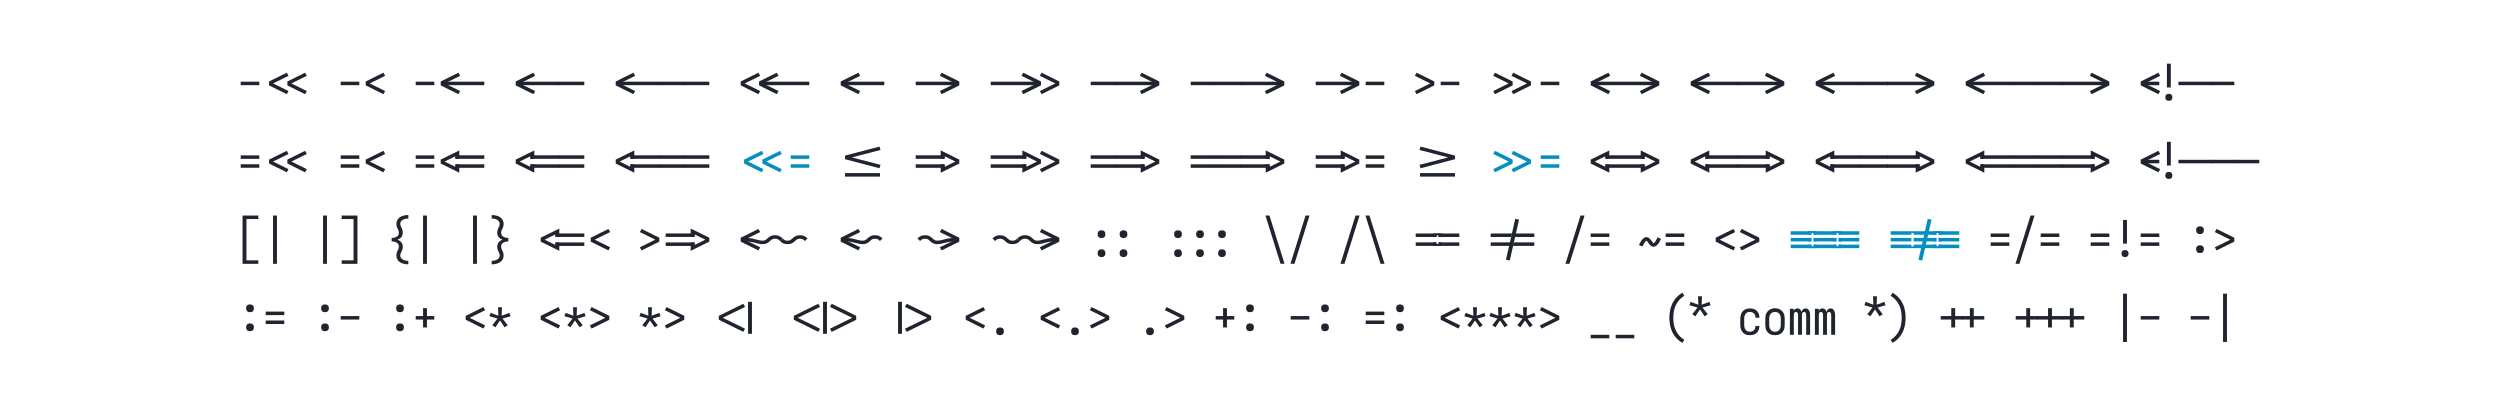<svg xmlns="http://www.w3.org/2000/svg" height="200" viewBox="0 0 1200 200" width="1200"><defs><path d="" id="path4"/><path d="M -116 -59 L -151 -122 L 295 -340 L -151 -558 L -116 -621 L 374 -379 L 374 -301 Z " id="path73"/><path d="M -142 -395 L -142 -465 L 508 -465 L 508 -395 Z M 508 -215 L -142 -215 L -142 -285 L 508 -285 Z " id="path37"/><path d="M -182 -305 L -182 -375 L 508 -375 L 508 -305 Z " id="path22"/><path d="M -22 -394 L -436 -394 L -436 -464 L 436 -464 L 436 -394 L 22 -394 L 22 -429 L -22 -429 Z M -436 -216 L -436 -286 L -22 -286 L -22 -251 L 22 -251 L 22 -286 L 436 -286 L 436 -216 Z " id="path60"/><path d="M -22 -439 L -83 -439 L -83 -509 L 583 -509 L 583 -439 L 522 -439 L 522 -474 L 478 -474 L 478 -439 L 22 -439 L 22 -474 L -22 -474 Z M 522 -305 L 522 -375 L 583 -375 L 583 -305 Z M -83 -305 L -83 -375 L -22 -375 L -22 -305 Z M 22 -305 L 22 -375 L 478 -375 L 478 -305 Z M 583 -171 L -83 -171 L -83 -241 L -22 -241 L -22 -206 L 22 -206 L 22 -241 L 478 -241 L 478 -206 L 522 -206 L 522 -241 L 583 -241 Z " id="path63"/><path d="M -350 -39 L -350 -109 L 350 -109 L 350 -39 Z " id="path29"/><path d="M -365 -305 L -365 -375 L 436 -375 L 436 -305 Z " id="path6"/><path d="M -365 -305 L -365 -375 L 508 -375 L 508 -305 Z " id="path18"/><path d="M -365 -305 L -365 -375 L 865 -375 L 865 -305 Z " id="path17"/><path d="M -436 -439 L -436 -509 L 583 -509 L 583 -439 L 522 -439 L 522 -474 L 478 -474 L 478 -439 L 22 -439 L 22 -474 L -22 -474 L -22 -439 Z M 522 -305 L 522 -375 L 583 -375 L 583 -305 Z M -436 -305 L -436 -375 L -22 -375 L -22 -305 Z M 22 -305 L 22 -375 L 478 -375 L 478 -305 Z M 583 -171 L -436 -171 L -436 -241 L -22 -241 L -22 -206 L 22 -206 L 22 -241 L 478 -241 L 478 -206 L 522 -206 L 522 -241 L 583 -241 Z " id="path66"/><path d="M -498 -305 L -498 -375 L 436 -375 L 436 -305 Z " id="path9"/><path d="M -72 -305 L -72 -375 L 436 -375 L 436 -305 Z " id="path7"/><path d="M -72 -305 L -72 -375 L 508 -375 L 508 -305 Z " id="path20"/><path d="M -8 -305 L -8 -375 L 436 -375 L 436 -305 Z " id="path23"/><path d="M -8 -305 L -8 -375 L 508 -375 L 508 -305 Z " id="path40"/><path d="M -8 -305 L -8 -375 L 865 -375 L 865 -305 Z " id="path19"/><path d="M -8 -395 L -8 -465 L 642 -465 L 642 -395 Z M -8 -215 L -8 -285 L 642 -285 L 642 -215 Z " id="path38"/><path d="M -83 -439 L -83 -509 L 436 -509 L 436 -439 L 22 -439 L 22 -474 L -22 -474 L -22 -439 Z M 22 -305 L 22 -375 L 436 -375 L 436 -305 Z M -83 -305 L -83 -375 L -22 -375 L -22 -305 Z M 436 -171 L -83 -171 L -83 -241 L -22 -241 L -22 -206 L 22 -206 L 22 -241 L 436 -241 Z " id="path64"/><path d="M 0 -251 Q -21 -251 -42 -254 Q -63 -257 -82.5 -265.5 Q -102 -274 -118.5 -287 Q -135 -300 -151 -314 L -99 -366 Q -99 -366 -99 -366 Q -99 -366 -98 -366 L -97 -365 Q -87 -355 -76.5 -346 Q -66 -337 -54 -330.5 Q -42 -324 -28 -322.5 Q -14 -321 0 -321 Q 14 -321 27.5 -322.5 Q 41 -324 53 -330 Q 65 -336 75.5 -345 Q 86 -354 96 -363 L 97 -364 Q 97 -364 97.5 -364.5 Q 98 -365 98 -365 L 99 -366 Q 114 -380 131 -393 Q 148 -406 167.5 -414.5 Q 187 -423 208 -426 Q 229 -429 250 -429 Q 271 -429 292 -426 Q 313 -423 332.5 -414.5 Q 352 -406 368.5 -393 Q 385 -380 401 -366 L 349 -314 Q 349 -314 349 -314 Q 349 -314 348 -314 L 347 -315 Q 337 -325 326.5 -334 Q 316 -343 304 -349.5 Q 292 -356 278 -357.5 Q 264 -359 250 -359 Q 236 -359 222.5 -357.5 Q 209 -356 197 -350 Q 185 -344 174.5 -335 Q 164 -326 154 -317 L 153 -316 Q 153 -316 152.5 -315.5 Q 152 -315 152 -315 L 151 -314 Q 136 -300 119 -287 Q 102 -274 82.5 -265.5 Q 63 -257 42 -254 Q 21 -251 0 -251 Z " id="path47"/><path d="M 0 -251 Q -31 -251 -61.5 -257 Q -92 -263 -121.5 -270.5 Q -151 -278 -181 -285.5 Q -211 -293 -241.5 -297.5 Q -272 -302 -303 -303.5 Q -334 -305 -365 -305 L -365 -375 Q -334 -375 -303 -374 Q -272 -373 -241.5 -368.5 Q -211 -364 -181 -357 Q -151 -350 -121 -342.5 Q -91 -335 -61 -328 Q -31 -321 0 -321 Q 14 -321 27.5 -322.5 Q 41 -324 53 -330 Q 65 -336 75.5 -345 Q 86 -354 96 -363 L 97 -364 Q 97 -364 97.5 -364.5 Q 98 -365 98 -365 L 99 -366 Q 114 -380 131 -393 Q 148 -406 167.5 -414.5 Q 187 -423 208 -426 Q 229 -429 250 -429 Q 271 -429 292 -426 Q 313 -423 332.5 -414.5 Q 352 -406 368.5 -393 Q 385 -380 401 -366 L 349 -314 Q 349 -314 349 -314 Q 349 -314 348 -314 L 347 -315 Q 337 -325 326.5 -334 Q 316 -343 304 -349.5 Q 292 -356 278 -357.5 Q 264 -359 250 -359 Q 236 -359 222.5 -357.5 Q 209 -356 197 -350 Q 185 -344 174.5 -335 Q 164 -326 154 -317 L 153 -316 Q 153 -316 152.5 -315.5 Q 152 -315 152 -315 L 151 -314 Q 136 -300 119 -287 Q 102 -274 82.5 -265.5 Q 63 -257 42 -254 Q 21 -251 0 -251 Z " id="path46"/><path d="M 101 143 L 101 -823 L 417 -823 L 417 -753 L 179 -753 L 179 73 L 417 73 L 417 143 Z " id="path41"/><path d="M 101 161 L 63 100 Q 119 68 163 19 Q 207 -30 234.5 -88.5 Q 262 -147 273 -211 Q 284 -275 284 -340 Q 284 -405 273 -469 Q 262 -533 234.5 -591.5 Q 207 -650 163 -699 Q 119 -748 63 -780 L 101 -841 Q 145 -817 182.5 -784.5 Q 220 -752 250 -712.5 Q 280 -673 302 -628.5 Q 324 -584 337 -536 Q 350 -488 356 -439 Q 362 -390 362 -340 Q 362 -290 356 -241 Q 350 -192 337 -144 Q 324 -96 302 -51.5 Q 280 -7 250 32.5 Q 220 72 182.5 104.5 Q 145 137 101 161 Z " id="path81"/><path d="M 14 -125 L -20 -188 L 289 -340 L -20 -492 L 14 -555 L 369 -379 L 369 -301 Z " id="path16"/><path d="M 147 -147 L 147 -305 L -8 -305 L -8 -375 L 147 -375 L 147 -533 L 225 -533 L 225 -375 L 436 -375 L 436 -305 L 225 -305 L 225 -147 Z " id="path83"/><path d="M 148 -125 L 114 -188 L 423 -340 L 114 -492 L 148 -555 L 503 -379 L 503 -301 Z " id="path15"/><path d="M 158 -150 L 95 -191 L 200 -325 L 38 -372 L 62 -439 L 217 -382 L 211 -551 L 289 -551 L 283 -382 L 438 -439 L 462 -372 L 300 -325 L 405 -191 L 342 -150 L 250 -287 Z " id="path70"/><path d="M 158 -370 L 95 -411 L 200 -545 L 38 -592 L 62 -659 L 217 -602 L 211 -771 L 289 -771 L 283 -602 L 438 -659 L 462 -592 L 300 -545 L 405 -411 L 342 -370 L 250 -507 Z " id="path77"/><path d="M 160 -206 L 140 -274 L 712 -423 L 140 -572 L 160 -640 L 850 -459 L 850 -387 Z " id="path35"/><path d="M 190 -372 Q 174 -372 159 -376.5 Q 144 -381 132.5 -392.5 Q 121 -404 116.5 -419 Q 112 -434 112 -450 Q 112 -466 116.5 -481 Q 121 -496 132.5 -507.5 Q 144 -519 159 -523.5 Q 174 -528 190 -528 Q 206 -528 221 -523.5 Q 236 -519 247.5 -507.5 Q 259 -496 263.5 -481 Q 268 -466 268 -450 Q 268 -434 263.5 -419 Q 259 -404 247.5 -392.5 Q 236 -381 221 -376.5 Q 206 -372 190 -372 Z M 190 8 Q 174 8 159 3.5 Q 144 -1 132.5 -12.5 Q 121 -24 116.5 -39 Q 112 -54 112 -70 Q 112 -86 116.5 -101 Q 121 -116 132.5 -127.5 Q 144 -139 159 -143.5 Q 174 -148 190 -148 Q 206 -148 221 -143.5 Q 236 -139 247.5 -127.5 Q 259 -116 263.5 -101 Q 268 -86 268 -70 Q 268 -54 263.5 -39 Q 259 -24 247.5 -12.5 Q 236 -1 221 3.5 Q 206 8 190 8 Z " id="path54"/><path d="M 197 -117 L 197 -285 L 275 -285 L 275 -234 L 490 -340 L 275 -446 L 275 -395 L 197 -395 L 197 -563 L 569 -379 L 569 -301 Z " id="path33"/><path d="M 211 -147 L 211 -305 L -8 -305 L -8 -375 L 211 -375 L 211 -533 L 289 -533 L 289 -375 L 508 -375 L 508 -305 L 289 -305 L 289 -147 Z " id="path84"/><path d="M 211 -147 L 211 -305 L 64 -305 L 64 -375 L 211 -375 L 211 -533 L 289 -533 L 289 -375 L 436 -375 L 436 -305 L 289 -305 L 289 -147 Z " id="path69"/><path d="M 211 -20 L 211 -660 L 289 -660 L 289 -20 Z " id="path72"/><path d="M 211 -260 L 211 -735 L 289 -735 L 289 -260 Z M 250 8 Q 236 8 222 4 Q 208 0 198 -10.5 Q 188 -21 184 -34.5 Q 180 -48 180 -63 Q 180 -77 184 -90.5 Q 188 -104 198 -114.5 Q 208 -125 222 -129 Q 236 -133 250 -133 Q 264 -133 278 -129 Q 292 -125 302 -114.5 Q 312 -104 316.5 -90.5 Q 321 -77 321 -63 Q 321 -48 316.5 -34.5 Q 312 -21 302 -10.5 Q 292 0 278 4 Q 264 8 250 8 Z " id="path67"/><path d="M 211 143 L 211 -823 L 289 -823 L 289 143 Z " id="path42"/><path d="M 214 -125 L 180 -188 L 489 -340 L 180 -492 L 214 -555 L 569 -379 L 569 -301 Z " id="path13"/><path d="M 220 -372 Q 204 -372 189 -376.5 Q 174 -381 162.5 -392.5 Q 151 -404 146.5 -419 Q 142 -434 142 -450 Q 142 -466 146.5 -481 Q 151 -496 162.5 -507.5 Q 174 -519 189 -523.5 Q 204 -528 220 -528 Q 236 -528 251 -523.5 Q 266 -519 277.5 -507.5 Q 289 -496 293.5 -481 Q 298 -466 298 -450 Q 298 -434 293.5 -419 Q 289 -404 277.5 -392.5 Q 266 -381 251 -376.5 Q 236 -372 220 -372 Z M 220 8 Q 204 8 189 3.5 Q 174 -1 162.5 -12.5 Q 151 -24 146.5 -39 Q 142 -54 142 -70 Q 142 -86 146.5 -101 Q 151 -116 162.5 -127.5 Q 174 -139 189 -143.5 Q 204 -148 220 -148 Q 236 -148 251 -143.5 Q 266 -139 277.5 -127.5 Q 289 -116 293.5 -101 Q 298 -86 298 -70 Q 298 -54 293.5 -39 Q 289 -24 277.5 -12.5 Q 266 -1 251 3.5 Q 236 8 220 8 Z " id="path51"/><path d="M 247 8 Q 221 8 194 2.5 Q 167 -3 144 -16.5 Q 121 -30 103.5 -50.5 Q 86 -71 75 -95.5 Q 64 -120 60 -146.5 Q 56 -173 56 -200 L 56 -320 Q 56 -347 60 -373.5 Q 64 -400 75 -424.5 Q 86 -449 103.5 -469.5 Q 121 -490 144 -503.5 Q 167 -517 194 -522.5 Q 221 -528 247 -528 Q 272 -528 297 -523.5 Q 322 -519 344.5 -508 Q 367 -497 385 -479.5 Q 403 -462 415 -440 Q 427 -418 432.5 -393.5 Q 438 -369 438 -344 Q 438 -344 438 -343.5 Q 438 -343 438 -342 L 360 -342 Q 360 -342 360 -342.5 Q 360 -343 360 -343 Q 360 -366 353 -388 Q 346 -410 330 -426.5 Q 314 -443 292 -450.5 Q 270 -458 247 -458 Q 230 -458 213.5 -454 Q 197 -450 183 -440 Q 169 -430 159.5 -416 Q 150 -402 144 -386.5 Q 138 -371 136 -354 Q 134 -337 134 -320 L 134 -200 Q 134 -183 136 -166 Q 138 -149 144 -133.5 Q 150 -118 159.5 -104 Q 169 -90 183 -80 Q 197 -70 213.5 -66 Q 230 -62 247 -62 Q 270 -62 292 -69.5 Q 314 -77 330 -93.5 Q 346 -110 353 -132 Q 360 -154 360 -177 Q 360 -177 360 -177.5 Q 360 -178 360 -178 L 438 -178 Q 438 -177 438 -176.5 Q 438 -176 438 -176 Q 438 -151 432.5 -126.5 Q 427 -102 415 -80 Q 403 -58 385 -40.5 Q 367 -23 344.5 -12 Q 322 -1 297 3.5 Q 272 8 247 8 Z " id="path78"/><path d="M 250 -372 Q 234 -372 219 -376.5 Q 204 -381 192.5 -392.5 Q 181 -404 176.5 -419 Q 172 -434 172 -450 Q 172 -466 176.5 -481 Q 181 -496 192.5 -507.5 Q 204 -519 219 -523.5 Q 234 -528 250 -528 Q 266 -528 281 -523.5 Q 296 -519 307.5 -507.5 Q 319 -496 323.5 -481 Q 328 -466 328 -450 Q 328 -434 323.5 -419 Q 319 -404 307.5 -392.5 Q 296 -381 281 -376.5 Q 266 -372 250 -372 Z M 250 8 Q 234 8 219 3.5 Q 204 -1 192.5 -12.5 Q 181 -24 176.5 -39 Q 172 -54 172 -70 Q 172 -86 176.5 -101 Q 181 -116 192.5 -127.5 Q 204 -139 219 -143.5 Q 234 -148 250 -148 Q 266 -148 281 -143.5 Q 296 -139 307.5 -127.5 Q 319 -116 323.5 -101 Q 328 -86 328 -70 Q 328 -54 323.5 -39 Q 319 -24 307.5 -12.5 Q 296 -1 281 3.5 Q 266 8 250 8 Z " id="path53"/><path d="M 250 -452 Q 234 -452 219 -456.5 Q 204 -461 192.5 -472.5 Q 181 -484 176.5 -499 Q 172 -514 172 -530 Q 172 -546 176.5 -561 Q 181 -576 192.5 -587.5 Q 204 -599 219 -603.5 Q 234 -608 250 -608 Q 266 -608 281 -603.5 Q 296 -599 307.5 -587.5 Q 319 -576 323.5 -561 Q 328 -546 328 -530 Q 328 -514 323.5 -499 Q 319 -484 307.5 -472.5 Q 296 -461 281 -456.5 Q 266 -452 250 -452 Z M 250 -72 Q 234 -72 219 -76.5 Q 204 -81 192.5 -92.5 Q 181 -104 176.5 -119 Q 172 -134 172 -150 Q 172 -166 176.5 -181 Q 181 -196 192.5 -207.5 Q 204 -219 219 -223.5 Q 234 -228 250 -228 Q 266 -228 281 -223.5 Q 296 -219 307.5 -207.5 Q 319 -196 323.5 -181 Q 328 -166 328 -150 Q 328 -134 323.5 -119 Q 319 -104 307.5 -92.5 Q 296 -81 281 -76.5 Q 266 -72 250 -72 Z " id="path68"/><path d="M 250 8 Q 223 8 196 2.5 Q 169 -3 146 -16 Q 123 -29 104.5 -49.5 Q 86 -70 75 -94.5 Q 64 -119 60 -146 Q 56 -173 56 -200 L 56 -320 Q 56 -347 60 -374 Q 64 -401 75 -425.5 Q 86 -450 104.5 -470.5 Q 123 -491 146.5 -504 Q 170 -517 196.5 -524 Q 223 -531 250 -531 Q 277 -531 303.5 -524 Q 330 -517 353.5 -504 Q 377 -491 395.5 -470.5 Q 414 -450 425 -425.5 Q 436 -401 440 -374 Q 444 -347 444 -320 L 444 -200 Q 444 -173 440 -146 Q 436 -119 425 -94.5 Q 414 -70 395.5 -49.5 Q 377 -29 354 -16 Q 331 -3 304 2.5 Q 277 8 250 8 Z M 250 -62 Q 267 -62 284 -66 Q 301 -70 315 -79.5 Q 329 -89 339.5 -103 Q 350 -117 356 -133 Q 362 -149 364 -166 Q 366 -183 366 -200 L 366 -320 Q 366 -337 364 -354 Q 362 -371 355.5 -387.5 Q 349 -404 339 -418 Q 329 -432 314.5 -441 Q 300 -450 283 -454 Q 266 -458 248 -458 Q 231 -458 214.5 -453.5 Q 198 -449 184 -439.5 Q 170 -430 160 -416 Q 150 -402 144 -386.5 Q 138 -371 136 -354 Q 134 -337 134 -320 L 134 -200 Q 134 -183 136 -166 Q 138 -149 144 -133 Q 150 -117 160.5 -103 Q 171 -89 185 -79.5 Q 199 -70 216 -66 Q 233 -62 250 -62 Z " id="path79"/><path d="M 250 8 Q 234 8 219 3.5 Q 204 -1 192.5 -12.5 Q 181 -24 176.5 -39 Q 172 -54 172 -70 Q 172 -86 176.5 -101 Q 181 -116 192.5 -127.5 Q 204 -139 219 -143.5 Q 234 -148 250 -148 Q 266 -148 281 -143.5 Q 296 -139 307.5 -127.5 Q 319 -116 323.5 -101 Q 328 -86 328 -70 Q 328 -54 323.5 -39 Q 319 -24 307.5 -12.5 Q 296 -1 281 3.5 Q 266 8 250 8 Z " id="path74"/><path d="M 275 -147 L 275 -305 L 64 -305 L 64 -375 L 275 -375 L 275 -533 L 353 -533 L 353 -375 L 508 -375 L 508 -305 L 353 -305 L 353 -147 Z " id="path82"/><path d="M 280 -372 Q 264 -372 249 -376.5 Q 234 -381 222.5 -392.5 Q 211 -404 206.5 -419 Q 202 -434 202 -450 Q 202 -466 206.5 -481 Q 211 -496 222.5 -507.5 Q 234 -519 249 -523.5 Q 264 -528 280 -528 Q 296 -528 311 -523.5 Q 326 -519 337.5 -507.5 Q 349 -496 353.5 -481 Q 358 -466 358 -450 Q 358 -434 353.5 -419 Q 349 -404 337.5 -392.5 Q 326 -381 311 -376.5 Q 296 -372 280 -372 Z M 280 8 Q 264 8 249 3.5 Q 234 -1 222.5 -12.5 Q 211 -24 206.5 -39 Q 202 -54 202 -70 Q 202 -86 206.5 -101 Q 211 -116 222.5 -127.5 Q 234 -139 249 -143.5 Q 264 -148 280 -148 Q 296 -148 311 -143.5 Q 326 -139 337.5 -127.5 Q 349 -116 353.5 -101 Q 358 -86 358 -70 Q 358 -54 353.5 -39 Q 349 -24 337.5 -12.5 Q 326 -1 311 3.5 Q 296 8 280 8 Z " id="path50"/><path d="M 286 -125 L 108 -213 L -69 -301 L -69 -379 L 286 -555 L 320 -492 L 11 -340 L 320 -188 Z " id="path8"/><path d="M 310 -372 Q 294 -372 279 -376.5 Q 264 -381 252.5 -392.5 Q 241 -404 236.5 -419 Q 232 -434 232 -450 Q 232 -466 236.5 -481 Q 241 -496 252.5 -507.5 Q 264 -519 279 -523.5 Q 294 -528 310 -528 Q 326 -528 341 -523.5 Q 356 -519 367.5 -507.5 Q 379 -496 383.5 -481 Q 388 -466 388 -450 Q 388 -434 383.5 -419 Q 379 -404 367.5 -392.5 Q 356 -381 341 -376.5 Q 326 -372 310 -372 Z M 310 8 Q 294 8 279 3.5 Q 264 -1 252.5 -12.5 Q 241 -24 236.5 -39 Q 232 -54 232 -70 Q 232 -86 236.5 -101 Q 241 -116 252.5 -127.5 Q 264 -139 279 -143.5 Q 294 -148 310 -148 Q 326 -148 341 -143.5 Q 356 -139 367.5 -127.5 Q 379 -116 383.5 -101 Q 388 -86 388 -70 Q 388 -54 383.5 -39 Q 379 -24 367.5 -12.5 Q 356 -1 341 3.5 Q 326 8 310 8 Z " id="path52"/><path d="M 322 -199 Q 316 -199 309.5 -200 Q 303 -201 297.5 -202.5 Q 292 -204 286.5 -207 Q 281 -210 275.5 -213 Q 270 -216 266 -219.5 Q 262 -223 257 -227.5 Q 252 -232 248 -237 Q 244 -242 240 -246.5 Q 236 -251 232 -256 Q 228 -261 224.5 -265.5 Q 221 -270 217.5 -275.5 Q 214 -281 209.5 -286.5 Q 205 -292 201.5 -297 Q 198 -302 194.5 -306 Q 191 -310 185 -315 Q 179 -320 178 -321 Q 178 -320 173.5 -317.5 Q 169 -315 165.5 -311.5 Q 162 -308 159 -304 Q 156 -300 154 -298 Q 152 -296 150 -293.5 Q 148 -291 146 -288 Q 144 -285 142 -282 Q 140 -279 138 -275.5 Q 136 -272 133.5 -268.5 Q 131 -265 129 -261 Q 127 -257 124.5 -252.5 Q 122 -248 119.5 -243.5 Q 117 -239 114.5 -234.5 Q 112 -230 109.5 -224.5 Q 107 -219 104.5 -214 Q 102 -209 99 -203 L 29 -232 Q 39 -255 49 -273.5 Q 59 -292 68.5 -307 Q 78 -322 87.5 -335 Q 97 -348 111 -361 Q 125 -374 142 -382.5 Q 159 -391 178 -391 Q 184 -391 190.5 -390 Q 197 -389 202.5 -387 Q 208 -385 213.5 -382.5 Q 219 -380 224.5 -376.5 Q 230 -373 234 -369.5 Q 238 -366 243 -361.5 Q 248 -357 252 -352.5 Q 256 -348 260 -343 Q 264 -338 268 -333.5 Q 272 -329 275.5 -324 Q 279 -319 282.5 -314 Q 286 -309 290.5 -303.5 Q 295 -298 298.5 -293 Q 302 -288 305.5 -284 Q 309 -280 314.5 -275.5 Q 320 -271 322 -269 Q 322 -269 326.5 -272 Q 331 -275 334.5 -278 Q 338 -281 341 -285 Q 344 -289 346 -291.5 Q 348 -294 350 -296.5 Q 352 -299 354 -301.5 Q 356 -304 358 -307.5 Q 360 -311 362 -314 Q 364 -317 366.5 -321 Q 369 -325 371 -329 Q 373 -333 375.5 -337 Q 378 -341 380.5 -345.5 Q 383 -350 385.5 -355 Q 388 -360 390.5 -365 Q 393 -370 395.5 -375.5 Q 398 -381 401 -387 L 471 -357 Q 461 -335 451 -316 Q 441 -297 431.5 -282 Q 422 -267 412.5 -254.5 Q 403 -242 389 -229 Q 375 -216 358 -207.5 Q 341 -199 322 -199 Z " id="path61"/><path d="M 352 -125 L 174 -213 L -3 -301 L -3 -379 L 352 -555 L 386 -492 L 77 -340 L 386 -188 Z " id="path3"/><path d="M 361 143 L 59 -823 L 139 -823 L 441 143 Z " id="path55"/><path d="M 399 161 Q 355 137 317.5 104.5 Q 280 72 250 32.5 Q 220 -7 198 -51.5 Q 176 -96 163 -144 Q 150 -192 144 -241 Q 138 -290 138 -340 Q 138 -390 144 -439 Q 150 -488 163 -536 Q 176 -584 198 -628.5 Q 220 -673 250 -712.5 Q 280 -752 317.5 -784.5 Q 355 -817 399 -841 L 437 -780 Q 381 -748 337 -699 Q 293 -650 265.5 -591.5 Q 238 -533 227 -469 Q 216 -405 216 -340 Q 216 -275 227 -211 Q 238 -147 265.5 -88.5 Q 293 -30 337 19 Q 381 68 437 100 Z " id="path76"/><path d="M 417 153 Q 389 153 361.5 149.5 Q 334 146 307.5 137.5 Q 281 129 256.5 114.5 Q 232 100 214 78.5 Q 196 57 187 30.5 Q 178 4 178 -24 Q 178 -40 180 -55 Q 182 -70 187 -84.5 Q 192 -99 198.5 -112.5 Q 205 -126 212 -139.5 Q 219 -153 223.5 -168 Q 228 -183 228 -198 Q 228 -215 223 -231.5 Q 218 -248 207 -261 Q 196 -274 181 -282.5 Q 166 -291 150 -296 Q 134 -301 117 -303 Q 100 -305 83 -305 L 83 -375 Q 100 -375 117 -377 Q 134 -379 150 -384 Q 166 -389 181 -397.5 Q 196 -406 207 -419 Q 218 -432 223 -448.5 Q 228 -465 228 -482 Q 228 -497 223.5 -512 Q 219 -527 212 -540.5 Q 205 -554 198.5 -567.5 Q 192 -581 187 -595.5 Q 182 -610 180 -625 Q 178 -640 178 -656 Q 178 -684 187 -710.5 Q 196 -737 214 -758.5 Q 232 -780 256.5 -794.5 Q 281 -809 307.5 -817.5 Q 334 -826 361.5 -829.5 Q 389 -833 417 -833 L 417 -763 Q 399 -763 381 -761 Q 363 -759 345.5 -754 Q 328 -749 312 -741 Q 296 -733 283 -720.5 Q 270 -708 262.5 -691 Q 255 -674 255 -656 Q 255 -640 260 -625.5 Q 265 -611 271.5 -597.5 Q 278 -584 284.5 -570 Q 291 -556 296 -541.5 Q 301 -527 303.5 -512 Q 306 -497 306 -482 Q 306 -458 299 -435 Q 292 -412 277.5 -393 Q 263 -374 242.5 -361 Q 222 -348 200 -340 Q 222 -332 242.5 -319 Q 263 -306 277.5 -287 Q 292 -268 299 -245 Q 306 -222 306 -198 Q 306 -183 303.5 -168 Q 301 -153 296 -138.5 Q 291 -124 284.5 -110 Q 278 -96 271.5 -82.5 Q 265 -69 260 -54.5 Q 255 -40 255 -24 Q 255 -6 262.5 11 Q 270 28 283 40.5 Q 296 53 312 61 Q 328 69 345.5 74 Q 363 79 381 81 Q 399 83 417 83 Z " id="path44"/><path d="M 419 -125 L 241 -213 L 64 -301 L 64 -379 L 419 -555 L 453 -492 L 144 -340 L 453 -188 Z " id="path5"/><path d="M 436 -117 L 64 -301 L 64 -379 L 436 -563 L 436 -395 L 358 -395 L 358 -446 L 143 -340 L 358 -234 L 358 -285 L 436 -285 Z " id="path25"/><path d="M 436 -394 L 22 -394 L 22 -429 L -22 -429 L -22 -394 L -83 -394 L -83 -464 L 436 -464 Z M -83 -216 L -83 -286 L -22 -286 L -22 -251 L 22 -251 L 22 -286 L 436 -286 L 436 -216 Z " id="path58"/><path d="M 436 -395 L -142 -395 L -142 -465 L 436 -465 Z M -142 -215 L -142 -285 L 436 -285 L 436 -215 Z " id="path26"/><path d="M 436 -395 L -72 -395 L -72 -465 L 436 -465 Z M -72 -215 L -72 -285 L 436 -285 L 436 -215 Z " id="path27"/><path d="M 445 77 L 369 61 L 555 -757 L 631 -741 Z " id="path59"/><path d="M 478 -439 L 64 -439 L 64 -509 L 583 -509 L 583 -439 L 522 -439 L 522 -474 L 478 -474 Z M 522 -305 L 522 -375 L 583 -375 L 583 -305 Z M 64 -305 L 64 -375 L 478 -375 L 478 -305 Z M 583 -171 L 64 -171 L 64 -241 L 478 -241 L 478 -206 L 522 -206 L 522 -241 L 583 -241 Z " id="path62"/><path d="M 48 0 L 48 -520 L 126 -520 L 126 -478 Q 131 -489 138 -498.5 Q 145 -508 154.5 -515 Q 164 -522 175.5 -525 Q 187 -528 199 -528 Q 214 -528 228 -523 Q 242 -518 252.5 -508 Q 263 -498 270 -485 Q 277 -472 281 -457 Q 285 -471 292 -484.5 Q 299 -498 309 -508 Q 319 -518 333 -523 Q 347 -528 362 -528 Q 377 -528 391.5 -522.5 Q 406 -517 417 -506.5 Q 428 -496 434.5 -482 Q 441 -468 445 -453.5 Q 449 -439 450.5 -424 Q 452 -409 452 -394 L 452 0 L 374 0 L 374 -394 Q 374 -405 372.5 -415.5 Q 371 -426 366 -436 Q 361 -446 351.5 -452 Q 342 -458 331 -458 Q 321 -458 311.5 -452 Q 302 -446 297 -436 Q 292 -426 290.5 -415.5 Q 289 -405 289 -394 L 289 0 L 211 0 L 211 -394 Q 211 -405 209.5 -415.5 Q 208 -426 203 -436 Q 198 -446 188.5 -452 Q 179 -458 169 -458 Q 158 -458 148.5 -452 Q 139 -446 134 -436 Q 129 -426 127.5 -415.5 Q 126 -405 126 -394 L 126 0 Z " id="path80"/><path d="M 486 -125 L 308 -213 L 131 -301 L 131 -379 L 486 -555 L 520 -492 L 211 -340 L 520 -188 Z " id="path2"/><path d="M 500 -251 Q 479 -251 458 -254 Q 437 -257 417.5 -265.5 Q 398 -274 381 -287 Q 364 -300 349 -314 L 348 -315 Q 348 -315 347.5 -315.5 Q 347 -316 347 -316 L 346 -317 Q 336 -326 325.5 -335 Q 315 -344 303 -350 Q 291 -356 277.5 -357.5 Q 264 -359 250 -359 Q 236 -359 222 -357.5 Q 208 -356 196 -349.5 Q 184 -343 173.5 -334 Q 163 -325 153 -315 L 152 -314 Q 151 -314 151 -314 Q 151 -314 151 -314 L 99 -366 Q 115 -380 131.5 -393 Q 148 -406 167.5 -414.5 Q 187 -423 208 -426 Q 229 -429 250 -429 Q 271 -429 292 -426 Q 313 -423 332.5 -414.5 Q 352 -406 369 -393 Q 386 -380 401 -366 L 402 -365 Q 402 -365 402.5 -364.5 Q 403 -364 403 -364 L 404 -363 Q 414 -354 424.5 -345 Q 435 -336 447 -330 Q 459 -324 472.5 -322.5 Q 486 -321 500 -321 Q 514 -321 528 -322.5 Q 542 -324 554 -330.5 Q 566 -337 576.5 -346 Q 587 -355 597 -365 L 598 -366 Q 599 -366 599 -366 Q 599 -366 599 -366 L 651 -314 Q 635 -300 618.5 -287 Q 602 -274 582.5 -265.5 Q 563 -257 542 -254 Q 521 -251 500 -251 Z " id="path49"/><path d="M 500 -251 Q 479 -251 458 -254 Q 437 -257 417.5 -265.5 Q 398 -274 381 -287 Q 364 -300 349 -314 L 348 -315 Q 348 -315 347.5 -315.5 Q 347 -316 347 -316 L 346 -317 Q 336 -326 325.5 -335 Q 315 -344 303 -350 Q 291 -356 277.5 -357.5 Q 264 -359 250 -359 Q 236 -359 222 -357.5 Q 208 -356 196 -349.5 Q 184 -343 173.5 -334 Q 163 -325 153 -315 L 152 -314 Q 151 -314 151 -314 Q 151 -314 151 -314 L 99 -366 Q 115 -380 131.5 -393 Q 148 -406 167.5 -414.5 Q 187 -423 208 -426 Q 229 -429 250 -429 Q 271 -429 292 -426 Q 313 -423 332.5 -414.5 Q 352 -406 369 -393 Q 386 -380 401 -366 L 402 -365 Q 402 -365 402.5 -364.5 Q 403 -364 403 -364 L 404 -363 Q 414 -354 424.5 -345 Q 435 -336 447 -330 Q 459 -324 472.5 -322.5 Q 486 -321 500 -321 Q 531 -321 561 -328 Q 591 -335 621 -342.5 Q 651 -350 681 -357 Q 711 -364 741.5 -368.5 Q 772 -373 803 -374 Q 834 -375 865 -375 L 865 -305 Q 834 -305 803 -303.5 Q 772 -302 741.5 -297.5 Q 711 -293 681 -285.5 Q 651 -278 621.5 -270.5 Q 592 -263 561.5 -257 Q 531 -251 500 -251 Z " id="path48"/><path d="M 508 -395 L -72 -395 L -72 -465 L 508 -465 Z M -72 -215 L -72 -285 L 508 -285 L 508 -215 Z " id="path39"/><path d="M 583 -394 L 522 -394 L 522 -429 L 478 -429 L 478 -394 L 64 -394 L 64 -464 L 583 -464 Z M 583 -216 L 64 -216 L 64 -286 L 478 -286 L 478 -251 L 522 -251 L 522 -286 L 583 -286 Z " id="path57"/><path d="M 59 143 L 361 -823 L 441 -823 L 139 143 Z " id="path56"/><path d="M 616 -59 L 371 -180 L 126 -301 L 126 -379 L 616 -621 L 651 -558 L 205 -340 L 651 -122 Z " id="path71"/><path d="M 64 -117 L 64 -285 L 142 -285 L 142 -234 L 357 -340 L 142 -446 L 142 -395 L 64 -395 L 64 -563 L 436 -379 L 436 -301 Z " id="path31"/><path d="M 64 -305 L 64 -375 L 436 -375 L 436 -305 Z " id="path1"/><path d="M 64 -305 L 64 -375 L 572 -375 L 572 -305 Z " id="path14"/><path d="M 64 -305 L 64 -375 L 865 -375 L 865 -305 Z " id="path10"/><path d="M 64 -305 L 64 -375 L 998 -375 L 998 -305 Z " id="path12"/><path d="M 64 -394 L 64 -464 L 436 -464 L 436 -394 Z M 64 -216 L 64 -286 L 436 -286 L 436 -216 Z " id="path24"/><path d="M 64 -395 L 64 -465 L 572 -465 L 572 -395 Z M 64 -215 L 64 -285 L 572 -285 L 572 -215 Z " id="path34"/><path d="M 64 -395 L 64 -465 L 775 -465 L 775 -395 Z M 64 -215 L 64 -285 L 775 -285 L 775 -215 Z " id="path32"/><path d="M 64 70 L 64 0 L 436 0 L 436 70 Z " id="path75"/><path d="M 642 -395 L -142 -395 L -142 -465 L 642 -465 Z M -142 -215 L -142 -285 L 642 -285 L 642 -215 Z " id="path36"/><path d="M 642 -395 L 64 -395 L 64 -465 L 642 -465 Z M 64 -215 L 64 -285 L 642 -285 L 642 -215 Z " id="path30"/><path d="M 695 77 L 619 61 L 805 -757 L 881 -741 Z " id="path65"/><path d="M 81 -125 L 47 -188 L 356 -340 L 47 -492 L 81 -555 L 436 -379 L 436 -301 Z " id="path11"/><path d="M 83 143 L 83 73 L 321 73 L 321 -753 L 83 -753 L 83 -823 L 399 -823 L 399 143 Z " id="path43"/><path d="M 83 153 L 83 83 Q 101 83 119 81 Q 137 79 154.5 74 Q 172 69 188 61 Q 204 53 217 40.5 Q 230 28 237.5 11 Q 245 -6 245 -24 Q 245 -40 240 -54.5 Q 235 -69 228.5 -82.5 Q 222 -96 215.5 -110 Q 209 -124 204 -138.5 Q 199 -153 196.5 -168 Q 194 -183 194 -198 Q 194 -222 201 -245 Q 208 -268 222.5 -287 Q 237 -306 257.5 -319 Q 278 -332 300 -340 Q 278 -348 257.5 -361 Q 237 -374 222.5 -393 Q 208 -412 201 -435 Q 194 -458 194 -482 Q 194 -497 196.5 -512 Q 199 -527 204 -541.5 Q 209 -556 215.5 -570 Q 222 -584 228.5 -597.5 Q 235 -611 240 -625.5 Q 245 -640 245 -656 Q 245 -674 237.5 -691 Q 230 -708 217 -720.5 Q 204 -733 188 -741 Q 172 -749 154.5 -754 Q 137 -759 119 -761 Q 101 -763 83 -763 L 83 -833 Q 111 -833 138.5 -829.5 Q 166 -826 192.5 -817.5 Q 219 -809 243.5 -794.5 Q 268 -780 286 -758.5 Q 304 -737 313 -710.5 Q 322 -684 322 -656 Q 322 -640 320 -625 Q 318 -610 313 -595.5 Q 308 -581 301.5 -567.5 Q 295 -554 288 -540.5 Q 281 -527 276.5 -512 Q 272 -497 272 -482 Q 272 -465 277 -448.5 Q 282 -432 293 -419 Q 304 -406 319 -397.5 Q 334 -389 350 -384 Q 366 -379 383 -377 Q 400 -375 417 -375 L 417 -358 L 417 -305 Q 400 -305 383 -303 Q 366 -301 350 -296 Q 334 -291 319 -282.5 Q 304 -274 293 -261 Q 282 -248 277 -231.5 Q 272 -215 272 -198 Q 272 -183 276.5 -168 Q 281 -153 288 -139.5 Q 295 -126 301.5 -112.5 Q 308 -99 313 -84.5 Q 318 -70 320 -55 Q 322 -40 322 -24 Q 322 4 313 30.5 Q 304 57 286 78.5 Q 268 100 243.5 114.5 Q 219 129 192.5 137.5 Q 166 146 138.5 149.5 Q 111 153 83 153 Z " id="path45"/><path d="M 840 -206 L 150 -387 L 150 -459 L 840 -640 L 860 -572 L 288 -423 L 860 -274 Z " id="path28"/><path d="M 88 -260 L 88 -735 L 166 -735 L 166 -260 Z M -365 -305 L -365 -375 L -64 -375 L -64 -305 Z M 127 8 Q 113 8 99 4 Q 85 0 75 -10.5 Q 65 -21 60.5 -34.5 Q 56 -48 56 -63 Q 56 -77 60.5 -90.5 Q 65 -104 75 -114.5 Q 85 -125 99 -129 Q 113 -133 127 -133 Q 141 -133 155 -129 Q 169 -125 179 -114.5 Q 189 -104 193 -90.5 Q 197 -77 197 -63 Q 197 -48 193 -34.5 Q 189 -21 179 -10.5 Q 169 0 155 4 Q 141 8 127 8 Z " id="path21"/></defs><g><g fill="#20242e40" transform="translate(114 48.208) rotate(0)"><use href="#path1" transform="translate(0 0) scale(0.024)"/><use href="#path2" transform="translate(12 0) scale(0.024)"/><use href="#path3" transform="translate(24 0) scale(0.024)"/></g><g fill="#20242e" transform="translate(150 48.208) rotate(0)"><use href="#path4" transform="translate(0 0) scale(0.024)"/></g><g fill="#20242e40" transform="translate(162 48.208) rotate(0)"><use href="#path1" transform="translate(0 0) scale(0.024)"/><use href="#path5" transform="translate(12 0) scale(0.024)"/></g><g fill="#20242e" transform="translate(186 48.208) rotate(0)"><use href="#path4" transform="translate(0 0) scale(0.024)"/></g><g fill="#20242e40" transform="translate(198 48.208) rotate(0)"><use href="#path1" transform="translate(0 0) scale(0.024)"/><use href="#path5" transform="translate(12 0) scale(0.024)"/><use href="#path6" transform="translate(24 0) scale(0.024)"/></g><g fill="#20242e" transform="translate(234 48.208) rotate(0)"><use href="#path4" transform="translate(0 0) scale(0.024)"/></g><g fill="#20242e" transform="translate(246 48.208) rotate(0)"><use href="#path5" transform="translate(0 0) scale(0.024)"/><use href="#path6" transform="translate(12 0) scale(0.024)"/><use href="#path7" transform="translate(24 0) scale(0.024)"/></g><g fill="#20242e" transform="translate(282 48.208) rotate(0)"><use href="#path4" transform="translate(0 0) scale(0.024)"/></g><g fill="#20242e" transform="translate(294 48.208) rotate(0)"><use href="#path5" transform="translate(0 0) scale(0.024)"/><use href="#path6" transform="translate(12 0) scale(0.024)"/><use href="#path7" transform="translate(24 0) scale(0.024)"/><use href="#path7" transform="translate(36 0) scale(0.024)"/></g><g fill="#20242e" transform="translate(342 48.208) rotate(0)"><use href="#path4" transform="translate(0 0) scale(0.024)"/></g><g fill="#20242e" transform="translate(354 48.208) rotate(0)"><use href="#path5" transform="translate(0 0) scale(0.024)"/><use href="#path8" transform="translate(12 0) scale(0.024)"/><use href="#path9" transform="translate(24 0) scale(0.024)"/></g><g fill="#20242e" transform="translate(390 48.208) rotate(0)"><use href="#path4" transform="translate(0 0) scale(0.024)"/></g><g fill="#20242e" transform="translate(402 48.208) rotate(0)"><use href="#path5" transform="translate(0 0) scale(0.024)"/><use href="#path6" transform="translate(12 0) scale(0.024)"/></g><g fill="#20242e" transform="translate(426 48.208) rotate(0)"><use href="#path4" transform="translate(0 0) scale(0.024)"/></g><g fill="#20242e" transform="translate(438 48.208) rotate(0)"><use href="#path10" transform="translate(0 0) scale(0.024)"/><use href="#path11" transform="translate(12 0) scale(0.024)"/></g><g fill="#20242e" transform="translate(462 48.208) rotate(0)"><use href="#path4" transform="translate(0 0) scale(0.024)"/></g><g fill="#20242e" transform="translate(474 48.208) rotate(0)"><use href="#path12" transform="translate(0 0) scale(0.024)"/><use href="#path13" transform="translate(12 0) scale(0.024)"/><use href="#path11" transform="translate(24 0) scale(0.024)"/></g><g fill="#20242e" transform="translate(510 48.208) rotate(0)"><use href="#path4" transform="translate(0 0) scale(0.024)"/></g><g fill="#20242e" transform="translate(522 48.208) rotate(0)"><use href="#path14" transform="translate(0 0) scale(0.024)"/><use href="#path10" transform="translate(12 0) scale(0.024)"/><use href="#path11" transform="translate(24 0) scale(0.024)"/></g><g fill="#20242e" transform="translate(558 48.208) rotate(0)"><use href="#path4" transform="translate(0 0) scale(0.024)"/></g><g fill="#20242e" transform="translate(570 48.208) rotate(0)"><use href="#path14" transform="translate(0 0) scale(0.024)"/><use href="#path14" transform="translate(12 0) scale(0.024)"/><use href="#path10" transform="translate(24 0) scale(0.024)"/><use href="#path11" transform="translate(36 0) scale(0.024)"/></g><g fill="#20242e" transform="translate(618 48.208) rotate(0)"><use href="#path4" transform="translate(0 0) scale(0.024)"/></g><g fill="#20242e40" transform="translate(630 48.208) rotate(0)"><use href="#path10" transform="translate(0 0) scale(0.024)"/><use href="#path11" transform="translate(12 0) scale(0.024)"/><use href="#path1" transform="translate(24 0) scale(0.024)"/></g><g fill="#20242e" transform="translate(666 48.208) rotate(0)"><use href="#path4" transform="translate(0 0) scale(0.024)"/></g><g fill="#20242e40" transform="translate(678 48.208) rotate(0)"><use href="#path11" transform="translate(0 0) scale(0.024)"/><use href="#path1" transform="translate(12 0) scale(0.024)"/></g><g fill="#20242e" transform="translate(702 48.208) rotate(0)"><use href="#path4" transform="translate(0 0) scale(0.024)"/></g><g fill="#20242e40" transform="translate(714 48.208) rotate(0)"><use href="#path15" transform="translate(0 0) scale(0.024)"/><use href="#path16" transform="translate(12 0) scale(0.024)"/><use href="#path1" transform="translate(24 0) scale(0.024)"/></g><g fill="#20242e" transform="translate(750 48.208) rotate(0)"><use href="#path4" transform="translate(0 0) scale(0.024)"/></g><g fill="#20242e" transform="translate(762 48.208) rotate(0)"><use href="#path5" transform="translate(0 0) scale(0.024)"/><use href="#path17" transform="translate(12 0) scale(0.024)"/><use href="#path11" transform="translate(24 0) scale(0.024)"/></g><g fill="#20242e" transform="translate(798 48.208) rotate(0)"><use href="#path4" transform="translate(0 0) scale(0.024)"/></g><g fill="#20242e" transform="translate(810 48.208) rotate(0)"><use href="#path5" transform="translate(0 0) scale(0.024)"/><use href="#path18" transform="translate(12 0) scale(0.024)"/><use href="#path19" transform="translate(24 0) scale(0.024)"/><use href="#path11" transform="translate(36 0) scale(0.024)"/></g><g fill="#20242e" transform="translate(858 48.208) rotate(0)"><use href="#path4" transform="translate(0 0) scale(0.024)"/></g><g fill="#20242e" transform="translate(870 48.208) rotate(0)"><use href="#path5" transform="translate(0 0) scale(0.024)"/><use href="#path6" transform="translate(12 0) scale(0.024)"/><use href="#path20" transform="translate(24 0) scale(0.024)"/><use href="#path19" transform="translate(36 0) scale(0.024)"/><use href="#path11" transform="translate(48 0) scale(0.024)"/></g><g fill="#20242e" transform="translate(930 48.208) rotate(0)"><use href="#path4" transform="translate(0 0) scale(0.024)"/></g><g fill="#20242e" transform="translate(942 48.208) rotate(0)"><use href="#path5" transform="translate(0 0) scale(0.024)"/><use href="#path6" transform="translate(12 0) scale(0.024)"/><use href="#path7" transform="translate(24 0) scale(0.024)"/><use href="#path20" transform="translate(36 0) scale(0.024)"/><use href="#path19" transform="translate(48 0) scale(0.024)"/><use href="#path11" transform="translate(60 0) scale(0.024)"/></g><g fill="#20242e" transform="translate(1014 48.208) rotate(0)"><use href="#path4" transform="translate(0 0) scale(0.024)"/></g><g fill="#20242e" transform="translate(1026 48.208) rotate(0)"><use href="#path5" transform="translate(0 0) scale(0.024)"/><use href="#path21" transform="translate(12 0) scale(0.024)"/><use href="#path22" transform="translate(24 0) scale(0.024)"/><use href="#path23" transform="translate(36 0) scale(0.024)"/></g><g fill="#20242e" transform="translate(1074 48.208) rotate(0)"><use href="#path4" transform="translate(0 0) scale(0.024)"/></g><g fill="#20242e" transform="translate(1086 48.208) rotate(0)"/><g fill="#20242e40" transform="translate(114 85.708) rotate(0)"><use href="#path24" transform="translate(0 0) scale(0.024)"/><use href="#path2" transform="translate(12 0) scale(0.024)"/><use href="#path3" transform="translate(24 0) scale(0.024)"/></g><g fill="#20242e" transform="translate(150 85.708) rotate(0)"><use href="#path4" transform="translate(0 0) scale(0.024)"/></g><g fill="#20242e40" transform="translate(162 85.708) rotate(0)"><use href="#path24" transform="translate(0 0) scale(0.024)"/><use href="#path5" transform="translate(12 0) scale(0.024)"/></g><g fill="#20242e" transform="translate(186 85.708) rotate(0)"><use href="#path4" transform="translate(0 0) scale(0.024)"/></g><g fill="#20242e40" transform="translate(198 85.708) rotate(0)"><use href="#path24" transform="translate(0 0) scale(0.024)"/><use href="#path25" transform="translate(12 0) scale(0.024)"/><use href="#path26" transform="translate(24 0) scale(0.024)"/></g><g fill="#20242e" transform="translate(234 85.708) rotate(0)"><use href="#path4" transform="translate(0 0) scale(0.024)"/></g><g fill="#20242e" transform="translate(246 85.708) rotate(0)"><use href="#path25" transform="translate(0 0) scale(0.024)"/><use href="#path26" transform="translate(12 0) scale(0.024)"/><use href="#path27" transform="translate(24 0) scale(0.024)"/></g><g fill="#20242e" transform="translate(282 85.708) rotate(0)"><use href="#path4" transform="translate(0 0) scale(0.024)"/></g><g fill="#20242e" transform="translate(294 85.708) rotate(0)"><use href="#path25" transform="translate(0 0) scale(0.024)"/><use href="#path26" transform="translate(12 0) scale(0.024)"/><use href="#path27" transform="translate(24 0) scale(0.024)"/><use href="#path27" transform="translate(36 0) scale(0.024)"/></g><g fill="#20242e" transform="translate(342 85.708) rotate(0)"><use href="#path4" transform="translate(0 0) scale(0.024)"/></g><g fill="#048fbf" transform="translate(354 85.708) rotate(0)"><use href="#path2" transform="translate(0 0) scale(0.024)"/><use href="#path3" transform="translate(12 0) scale(0.024)"/><use href="#path24" transform="translate(24 0) scale(0.024)"/></g><g fill="#20242e" transform="translate(390 85.708) rotate(0)"><use href="#path4" transform="translate(0 0) scale(0.024)"/></g><g fill="#20242e" transform="translate(402 85.708) rotate(0)"><use href="#path28" transform="translate(0 0) scale(0.024)"/><use href="#path29" transform="translate(12 0) scale(0.024)"/></g><g fill="#20242e" transform="translate(426 85.708) rotate(0)"><use href="#path4" transform="translate(0 0) scale(0.024)"/></g><g fill="#20242e" transform="translate(438 85.708) rotate(0)"><use href="#path30" transform="translate(0 0) scale(0.024)"/><use href="#path31" transform="translate(12 0) scale(0.024)"/></g><g fill="#20242e" transform="translate(462 85.708) rotate(0)"><use href="#path4" transform="translate(0 0) scale(0.024)"/></g><g fill="#20242e" transform="translate(474 85.708) rotate(0)"><use href="#path32" transform="translate(0 0) scale(0.024)"/><use href="#path33" transform="translate(12 0) scale(0.024)"/><use href="#path11" transform="translate(24 0) scale(0.024)"/></g><g fill="#20242e" transform="translate(510 85.708) rotate(0)"><use href="#path4" transform="translate(0 0) scale(0.024)"/></g><g fill="#20242e" transform="translate(522 85.708) rotate(0)"><use href="#path34" transform="translate(0 0) scale(0.024)"/><use href="#path30" transform="translate(12 0) scale(0.024)"/><use href="#path31" transform="translate(24 0) scale(0.024)"/></g><g fill="#20242e" transform="translate(558 85.708) rotate(0)"><use href="#path4" transform="translate(0 0) scale(0.024)"/></g><g fill="#20242e" transform="translate(570 85.708) rotate(0)"><use href="#path34" transform="translate(0 0) scale(0.024)"/><use href="#path34" transform="translate(12 0) scale(0.024)"/><use href="#path30" transform="translate(24 0) scale(0.024)"/><use href="#path31" transform="translate(36 0) scale(0.024)"/></g><g fill="#20242e" transform="translate(618 85.708) rotate(0)"><use href="#path4" transform="translate(0 0) scale(0.024)"/></g><g fill="#20242e40" transform="translate(630 85.708) rotate(0)"><use href="#path30" transform="translate(0 0) scale(0.024)"/><use href="#path31" transform="translate(12 0) scale(0.024)"/><use href="#path24" transform="translate(24 0) scale(0.024)"/></g><g fill="#20242e" transform="translate(666 85.708) rotate(0)"><use href="#path4" transform="translate(0 0) scale(0.024)"/></g><g fill="#20242e" transform="translate(678 85.708) rotate(0)"><use href="#path35" transform="translate(0 0) scale(0.024)"/><use href="#path29" transform="translate(12 0) scale(0.024)"/></g><g fill="#20242e" transform="translate(702 85.708) rotate(0)"><use href="#path4" transform="translate(0 0) scale(0.024)"/></g><g fill="#048fbf" transform="translate(714 85.708) rotate(0)"><use href="#path15" transform="translate(0 0) scale(0.024)"/><use href="#path16" transform="translate(12 0) scale(0.024)"/><use href="#path24" transform="translate(24 0) scale(0.024)"/></g><g fill="#20242e" transform="translate(750 85.708) rotate(0)"><use href="#path4" transform="translate(0 0) scale(0.024)"/></g><g fill="#20242e" transform="translate(762 85.708) rotate(0)"><use href="#path25" transform="translate(0 0) scale(0.024)"/><use href="#path36" transform="translate(12 0) scale(0.024)"/><use href="#path31" transform="translate(24 0) scale(0.024)"/></g><g fill="#20242e" transform="translate(798 85.708) rotate(0)"><use href="#path4" transform="translate(0 0) scale(0.024)"/></g><g fill="#20242e" transform="translate(810 85.708) rotate(0)"><use href="#path25" transform="translate(0 0) scale(0.024)"/><use href="#path37" transform="translate(12 0) scale(0.024)"/><use href="#path38" transform="translate(24 0) scale(0.024)"/><use href="#path31" transform="translate(36 0) scale(0.024)"/></g><g fill="#20242e" transform="translate(858 85.708) rotate(0)"><use href="#path4" transform="translate(0 0) scale(0.024)"/></g><g fill="#20242e" transform="translate(870 85.708) rotate(0)"><use href="#path25" transform="translate(0 0) scale(0.024)"/><use href="#path26" transform="translate(12 0) scale(0.024)"/><use href="#path39" transform="translate(24 0) scale(0.024)"/><use href="#path38" transform="translate(36 0) scale(0.024)"/><use href="#path31" transform="translate(48 0) scale(0.024)"/></g><g fill="#20242e" transform="translate(930 85.708) rotate(0)"><use href="#path4" transform="translate(0 0) scale(0.024)"/></g><g fill="#20242e" transform="translate(942 85.708) rotate(0)"><use href="#path25" transform="translate(0 0) scale(0.024)"/><use href="#path26" transform="translate(12 0) scale(0.024)"/><use href="#path27" transform="translate(24 0) scale(0.024)"/><use href="#path39" transform="translate(36 0) scale(0.024)"/><use href="#path38" transform="translate(48 0) scale(0.024)"/><use href="#path31" transform="translate(60 0) scale(0.024)"/></g><g fill="#20242e" transform="translate(1014 85.708) rotate(0)"><use href="#path4" transform="translate(0 0) scale(0.024)"/></g><g fill="#20242e" transform="translate(1026 85.708) rotate(0)"><use href="#path5" transform="translate(0 0) scale(0.024)"/><use href="#path21" transform="translate(12 0) scale(0.024)"/><use href="#path22" transform="translate(24 0) scale(0.024)"/><use href="#path40" transform="translate(36 0) scale(0.024)"/><use href="#path23" transform="translate(48 0) scale(0.024)"/></g><g fill="#20242e" transform="translate(1086 85.708) rotate(0)"><use href="#path4" transform="translate(0 0) scale(0.024)"/></g><g fill="#20242e" transform="translate(1098 85.708) rotate(0)"/><g fill="#20242e40" transform="translate(114 123.208) rotate(0)"><use href="#path41" transform="translate(0 0) scale(0.024)"/><use href="#path42" transform="translate(12 0) scale(0.024)"/></g><g fill="#20242e" transform="translate(138 123.208) rotate(0)"><use href="#path4" transform="translate(0 0) scale(0.024)"/></g><g fill="#20242e40" transform="translate(150 123.208) rotate(0)"><use href="#path42" transform="translate(0 0) scale(0.024)"/><use href="#path43" transform="translate(12 0) scale(0.024)"/></g><g fill="#20242e" transform="translate(174 123.208) rotate(0)"><use href="#path4" transform="translate(0 0) scale(0.024)"/></g><g fill="#20242e40" transform="translate(186 123.208) rotate(0)"><use href="#path44" transform="translate(0 0) scale(0.024)"/><use href="#path42" transform="translate(12 0) scale(0.024)"/></g><g fill="#20242e" transform="translate(210 123.208) rotate(0)"><use href="#path4" transform="translate(0 0) scale(0.024)"/></g><g fill="#20242e40" transform="translate(222 123.208) rotate(0)"><use href="#path42" transform="translate(0 0) scale(0.024)"/><use href="#path45" transform="translate(12 0) scale(0.024)"/></g><g fill="#20242e" transform="translate(246 123.208) rotate(0)"><use href="#path4" transform="translate(0 0) scale(0.024)"/></g><g fill="#20242e40" transform="translate(258 123.208) rotate(0)"><use href="#path25" transform="translate(0 0) scale(0.024)"/><use href="#path26" transform="translate(12 0) scale(0.024)"/><use href="#path5" transform="translate(24 0) scale(0.024)"/></g><g fill="#20242e" transform="translate(294 123.208) rotate(0)"><use href="#path4" transform="translate(0 0) scale(0.024)"/></g><g fill="#20242e40" transform="translate(306 123.208) rotate(0)"><use href="#path11" transform="translate(0 0) scale(0.024)"/><use href="#path30" transform="translate(12 0) scale(0.024)"/><use href="#path31" transform="translate(24 0) scale(0.024)"/></g><g fill="#20242e" transform="translate(342 123.208) rotate(0)"><use href="#path4" transform="translate(0 0) scale(0.024)"/></g><g fill="#20242e" transform="translate(354 123.208) rotate(0)"><use href="#path5" transform="translate(0 0) scale(0.024)"/><use href="#path46" transform="translate(12 0) scale(0.024)"/><use href="#path47" transform="translate(24 0) scale(0.024)"/></g><g fill="#20242e" transform="translate(390 123.208) rotate(0)"><use href="#path4" transform="translate(0 0) scale(0.024)"/></g><g fill="#20242e" transform="translate(402 123.208) rotate(0)"><use href="#path5" transform="translate(0 0) scale(0.024)"/><use href="#path46" transform="translate(12 0) scale(0.024)"/></g><g fill="#20242e" transform="translate(426 123.208) rotate(0)"><use href="#path4" transform="translate(0 0) scale(0.024)"/></g><g fill="#20242e" transform="translate(438 123.208) rotate(0)"><use href="#path48" transform="translate(0 0) scale(0.024)"/><use href="#path11" transform="translate(12 0) scale(0.024)"/></g><g fill="#20242e" transform="translate(462 123.208) rotate(0)"><use href="#path4" transform="translate(0 0) scale(0.024)"/></g><g fill="#20242e" transform="translate(474 123.208) rotate(0)"><use href="#path49" transform="translate(0 0) scale(0.024)"/><use href="#path48" transform="translate(12 0) scale(0.024)"/><use href="#path11" transform="translate(24 0) scale(0.024)"/></g><g fill="#20242e" transform="translate(510 123.208) rotate(0)"><use href="#path4" transform="translate(0 0) scale(0.024)"/></g><g fill="#20242e" transform="translate(522 123.208) rotate(0)"><use href="#path50" transform="translate(0 0) scale(0.024)"/><use href="#path51" transform="translate(12 0) scale(0.024)"/></g><g fill="#20242e" transform="translate(546 123.208) rotate(0)"><use href="#path4" transform="translate(0 0) scale(0.024)"/></g><g fill="#20242e" transform="translate(558 123.208) rotate(0)"><use href="#path52" transform="translate(0 0) scale(0.024)"/><use href="#path53" transform="translate(12 0) scale(0.024)"/><use href="#path54" transform="translate(24 0) scale(0.024)"/></g><g fill="#20242e" transform="translate(594 123.208) rotate(0)"><use href="#path4" transform="translate(0 0) scale(0.024)"/></g><g fill="#20242e40" transform="translate(606 123.208) rotate(0)"><use href="#path55" transform="translate(0 0) scale(0.024)"/><use href="#path56" transform="translate(12 0) scale(0.024)"/></g><g fill="#20242e" transform="translate(630 123.208) rotate(0)"><use href="#path4" transform="translate(0 0) scale(0.024)"/></g><g fill="#20242e40" transform="translate(642 123.208) rotate(0)"><use href="#path56" transform="translate(0 0) scale(0.024)"/><use href="#path55" transform="translate(12 0) scale(0.024)"/></g><g fill="#20242e" transform="translate(666 123.208) rotate(0)"><use href="#path4" transform="translate(0 0) scale(0.024)"/></g><g fill="#20242e" transform="translate(678 123.208) rotate(0)"><use href="#path57" transform="translate(0 0) scale(0.024)"/><use href="#path58" transform="translate(12 0) scale(0.024)"/></g><g fill="#20242e" transform="translate(702 123.208) rotate(0)"><use href="#path4" transform="translate(0 0) scale(0.024)"/></g><g fill="#20242e" transform="translate(714 123.208) rotate(0)"><use href="#path59" transform="translate(0 0) scale(0.024)"/><use href="#path60" transform="translate(12 0) scale(0.024)"/></g><g fill="#20242e" transform="translate(738 123.208) rotate(0)"><use href="#path4" transform="translate(0 0) scale(0.024)"/></g><g fill="#20242e40" transform="translate(750 123.208) rotate(0)"><use href="#path56" transform="translate(0 0) scale(0.024)"/><use href="#path24" transform="translate(12 0) scale(0.024)"/></g><g fill="#20242e" transform="translate(774 123.208) rotate(0)"><use href="#path4" transform="translate(0 0) scale(0.024)"/></g><g fill="#20242e40" transform="translate(786 123.208) rotate(0)"><use href="#path61" transform="translate(0 0) scale(0.024)"/><use href="#path24" transform="translate(12 0) scale(0.024)"/></g><g fill="#20242e" transform="translate(810 123.208) rotate(0)"><use href="#path4" transform="translate(0 0) scale(0.024)"/></g><g fill="#20242e40" transform="translate(822 123.208) rotate(0)"><use href="#path5" transform="translate(0 0) scale(0.024)"/><use href="#path11" transform="translate(12 0) scale(0.024)"/></g><g fill="#20242e" transform="translate(846 123.208) rotate(0)"><use href="#path4" transform="translate(0 0) scale(0.024)"/></g><g fill="#048fbf" transform="translate(858 123.208) rotate(0)"><use href="#path62" transform="translate(0 0) scale(0.024)"/><use href="#path63" transform="translate(12 0) scale(0.024)"/><use href="#path64" transform="translate(24 0) scale(0.024)"/></g><g fill="#20242e" transform="translate(894 123.208) rotate(0)"><use href="#path4" transform="translate(0 0) scale(0.024)"/></g><g fill="#048fbf" transform="translate(906 123.208) rotate(0)"><use href="#path65" transform="translate(0 0) scale(0.024)"/><use href="#path66" transform="translate(12 0) scale(0.024)"/><use href="#path64" transform="translate(24 0) scale(0.024)"/></g><g fill="#20242e" transform="translate(942 123.208) rotate(0)"><use href="#path4" transform="translate(0 0) scale(0.024)"/></g><g fill="#20242e40" transform="translate(954 123.208) rotate(0)"><use href="#path24" transform="translate(0 0) scale(0.024)"/><use href="#path56" transform="translate(12 0) scale(0.024)"/><use href="#path24" transform="translate(24 0) scale(0.024)"/></g><g fill="#20242e" transform="translate(990 123.208) rotate(0)"><use href="#path4" transform="translate(0 0) scale(0.024)"/></g><g fill="#20242e40" transform="translate(1002 123.208) rotate(0)"><use href="#path24" transform="translate(0 0) scale(0.024)"/><use href="#path67" transform="translate(12 0) scale(0.024)"/><use href="#path24" transform="translate(24 0) scale(0.024)"/></g><g fill="#20242e" transform="translate(1038 123.208) rotate(0)"><use href="#path4" transform="translate(0 0) scale(0.024)"/></g><g fill="#20242e" transform="translate(1050 123.208) rotate(0)"><use href="#path68" transform="translate(0 0) scale(0.024)"/><use href="#path11" transform="translate(12 0) scale(0.024)"/></g><g fill="#20242e" transform="translate(1074 123.208) rotate(0)"><use href="#path4" transform="translate(0 0) scale(0.024)"/></g><g fill="#20242e" transform="translate(1086 123.208) rotate(0)"/><g fill="#20242e" transform="translate(114 160.708) rotate(0)"><use href="#path68" transform="translate(0 0) scale(0.024)"/><use href="#path24" transform="translate(12 0) scale(0.024)"/></g><g fill="#20242e" transform="translate(138 160.708) rotate(0)"><use href="#path4" transform="translate(0 0) scale(0.024)"/></g><g fill="#20242e" transform="translate(150 160.708) rotate(0)"><use href="#path68" transform="translate(0 0) scale(0.024)"/><use href="#path1" transform="translate(12 0) scale(0.024)"/></g><g fill="#20242e" transform="translate(174 160.708) rotate(0)"><use href="#path4" transform="translate(0 0) scale(0.024)"/></g><g fill="#20242e" transform="translate(186 160.708) rotate(0)"><use href="#path68" transform="translate(0 0) scale(0.024)"/><use href="#path69" transform="translate(12 0) scale(0.024)"/></g><g fill="#20242e" transform="translate(210 160.708) rotate(0)"><use href="#path4" transform="translate(0 0) scale(0.024)"/></g><g fill="#20242e" transform="translate(222 160.708) rotate(0)"><use href="#path5" transform="translate(0 0) scale(0.024)"/><use href="#path70" transform="translate(12 0) scale(0.024)"/></g><g fill="#20242e" transform="translate(246 160.708) rotate(0)"><use href="#path4" transform="translate(0 0) scale(0.024)"/></g><g fill="#20242e" transform="translate(258 160.708) rotate(0)"><use href="#path5" transform="translate(0 0) scale(0.024)"/><use href="#path70" transform="translate(12 0) scale(0.024)"/><use href="#path11" transform="translate(24 0) scale(0.024)"/></g><g fill="#20242e" transform="translate(294 160.708) rotate(0)"><use href="#path4" transform="translate(0 0) scale(0.024)"/></g><g fill="#20242e" transform="translate(306 160.708) rotate(0)"><use href="#path70" transform="translate(0 0) scale(0.024)"/><use href="#path11" transform="translate(12 0) scale(0.024)"/></g><g fill="#20242e" transform="translate(330 160.708) rotate(0)"><use href="#path4" transform="translate(0 0) scale(0.024)"/></g><g fill="#20242e" transform="translate(342 160.708) rotate(0)"><use href="#path71" transform="translate(0 0) scale(0.024)"/><use href="#path72" transform="translate(12 0) scale(0.024)"/></g><g fill="#20242e" transform="translate(366 160.708) rotate(0)"><use href="#path4" transform="translate(0 0) scale(0.024)"/></g><g fill="#20242e" transform="translate(378 160.708) rotate(0)"><use href="#path71" transform="translate(0 0) scale(0.024)"/><use href="#path72" transform="translate(12 0) scale(0.024)"/><use href="#path73" transform="translate(24 0) scale(0.024)"/></g><g fill="#20242e" transform="translate(414 160.708) rotate(0)"><use href="#path4" transform="translate(0 0) scale(0.024)"/></g><g fill="#20242e" transform="translate(426 160.708) rotate(0)"><use href="#path72" transform="translate(0 0) scale(0.024)"/><use href="#path73" transform="translate(12 0) scale(0.024)"/></g><g fill="#20242e" transform="translate(450 160.708) rotate(0)"><use href="#path4" transform="translate(0 0) scale(0.024)"/></g><g fill="#20242e40" transform="translate(462 160.708) rotate(0)"><use href="#path5" transform="translate(0 0) scale(0.024)"/><use href="#path74" transform="translate(12 0) scale(0.024)"/></g><g fill="#20242e" transform="translate(486 160.708) rotate(0)"><use href="#path4" transform="translate(0 0) scale(0.024)"/></g><g fill="#20242e40" transform="translate(498 160.708) rotate(0)"><use href="#path5" transform="translate(0 0) scale(0.024)"/><use href="#path74" transform="translate(12 0) scale(0.024)"/><use href="#path11" transform="translate(24 0) scale(0.024)"/></g><g fill="#20242e" transform="translate(534 160.708) rotate(0)"><use href="#path4" transform="translate(0 0) scale(0.024)"/></g><g fill="#20242e40" transform="translate(546 160.708) rotate(0)"><use href="#path74" transform="translate(0 0) scale(0.024)"/><use href="#path11" transform="translate(12 0) scale(0.024)"/></g><g fill="#20242e" transform="translate(570 160.708) rotate(0)"><use href="#path4" transform="translate(0 0) scale(0.024)"/></g><g fill="#20242e" transform="translate(582 160.708) rotate(0)"><use href="#path69" transform="translate(0 0) scale(0.024)"/><use href="#path68" transform="translate(12 0) scale(0.024)"/></g><g fill="#20242e" transform="translate(606 160.708) rotate(0)"><use href="#path4" transform="translate(0 0) scale(0.024)"/></g><g fill="#20242e" transform="translate(618 160.708) rotate(0)"><use href="#path1" transform="translate(0 0) scale(0.024)"/><use href="#path68" transform="translate(12 0) scale(0.024)"/></g><g fill="#20242e" transform="translate(642 160.708) rotate(0)"><use href="#path4" transform="translate(0 0) scale(0.024)"/></g><g fill="#20242e" transform="translate(654 160.708) rotate(0)"><use href="#path24" transform="translate(0 0) scale(0.024)"/><use href="#path68" transform="translate(12 0) scale(0.024)"/></g><g fill="#20242e" transform="translate(678 160.708) rotate(0)"><use href="#path4" transform="translate(0 0) scale(0.024)"/></g><g fill="#20242e" transform="translate(690 160.708) rotate(0)"><use href="#path5" transform="translate(0 0) scale(0.024)"/><use href="#path70" transform="translate(12 0) scale(0.024)"/><use href="#path70" transform="translate(24 0) scale(0.024)"/><use href="#path70" transform="translate(36 0) scale(0.024)"/><use href="#path11" transform="translate(48 0) scale(0.024)"/></g><g fill="#20242e" transform="translate(750 160.708) rotate(0)"><use href="#path4" transform="translate(0 0) scale(0.024)"/></g><g fill="#20242e40" transform="translate(762 160.708) rotate(0)"><use href="#path75" transform="translate(0 0) scale(0.024)"/><use href="#path75" transform="translate(12 0) scale(0.024)"/></g><g fill="#20242e" transform="translate(786 160.708) rotate(0)"><use href="#path4" transform="translate(0 0) scale(0.024)"/></g><g fill="#20242e40" transform="translate(798 160.708) rotate(0)"><use href="#path76" transform="translate(0 0) scale(0.024)"/><use href="#path77" transform="translate(12 0) scale(0.024)"/><use href="#path4" transform="translate(24 0) scale(0.024)"/><use href="#path78" transform="translate(36 0) scale(0.024)"/><use href="#path79" transform="translate(48 0) scale(0.024)"/><use href="#path80" transform="translate(60 0) scale(0.024)"/><use href="#path80" transform="translate(72 0) scale(0.024)"/><use href="#path4" transform="translate(84 0) scale(0.024)"/><use href="#path77" transform="translate(96 0) scale(0.024)"/><use href="#path81" transform="translate(108 0) scale(0.024)"/></g><g fill="#20242e" transform="translate(918 160.708) rotate(0)"><use href="#path4" transform="translate(0 0) scale(0.024)"/></g><g fill="#20242e" transform="translate(930 160.708) rotate(0)"><use href="#path82" transform="translate(0 0) scale(0.024)"/><use href="#path83" transform="translate(12 0) scale(0.024)"/></g><g fill="#20242e" transform="translate(954 160.708) rotate(0)"><use href="#path4" transform="translate(0 0) scale(0.024)"/></g><g fill="#20242e" transform="translate(966 160.708) rotate(0)"><use href="#path82" transform="translate(0 0) scale(0.024)"/><use href="#path84" transform="translate(12 0) scale(0.024)"/><use href="#path83" transform="translate(24 0) scale(0.024)"/></g><g fill="#20242e" transform="translate(1002 160.708) rotate(0)"><use href="#path4" transform="translate(0 0) scale(0.024)"/></g><g fill="#20242e40" transform="translate(1014 160.708) rotate(0)"><use href="#path42" transform="translate(0 0) scale(0.024)"/><use href="#path1" transform="translate(12 0) scale(0.024)"/></g><g fill="#20242e" transform="translate(1038 160.708) rotate(0)"><use href="#path4" transform="translate(0 0) scale(0.024)"/></g><g fill="#20242e40" transform="translate(1050 160.708) rotate(0)"><use href="#path1" transform="translate(0 0) scale(0.024)"/><use href="#path42" transform="translate(12 0) scale(0.024)"/></g><g fill="#20242e" transform="translate(1074 160.708) rotate(0)"><use href="#path4" transform="translate(0 0) scale(0.024)"/></g></g></svg>